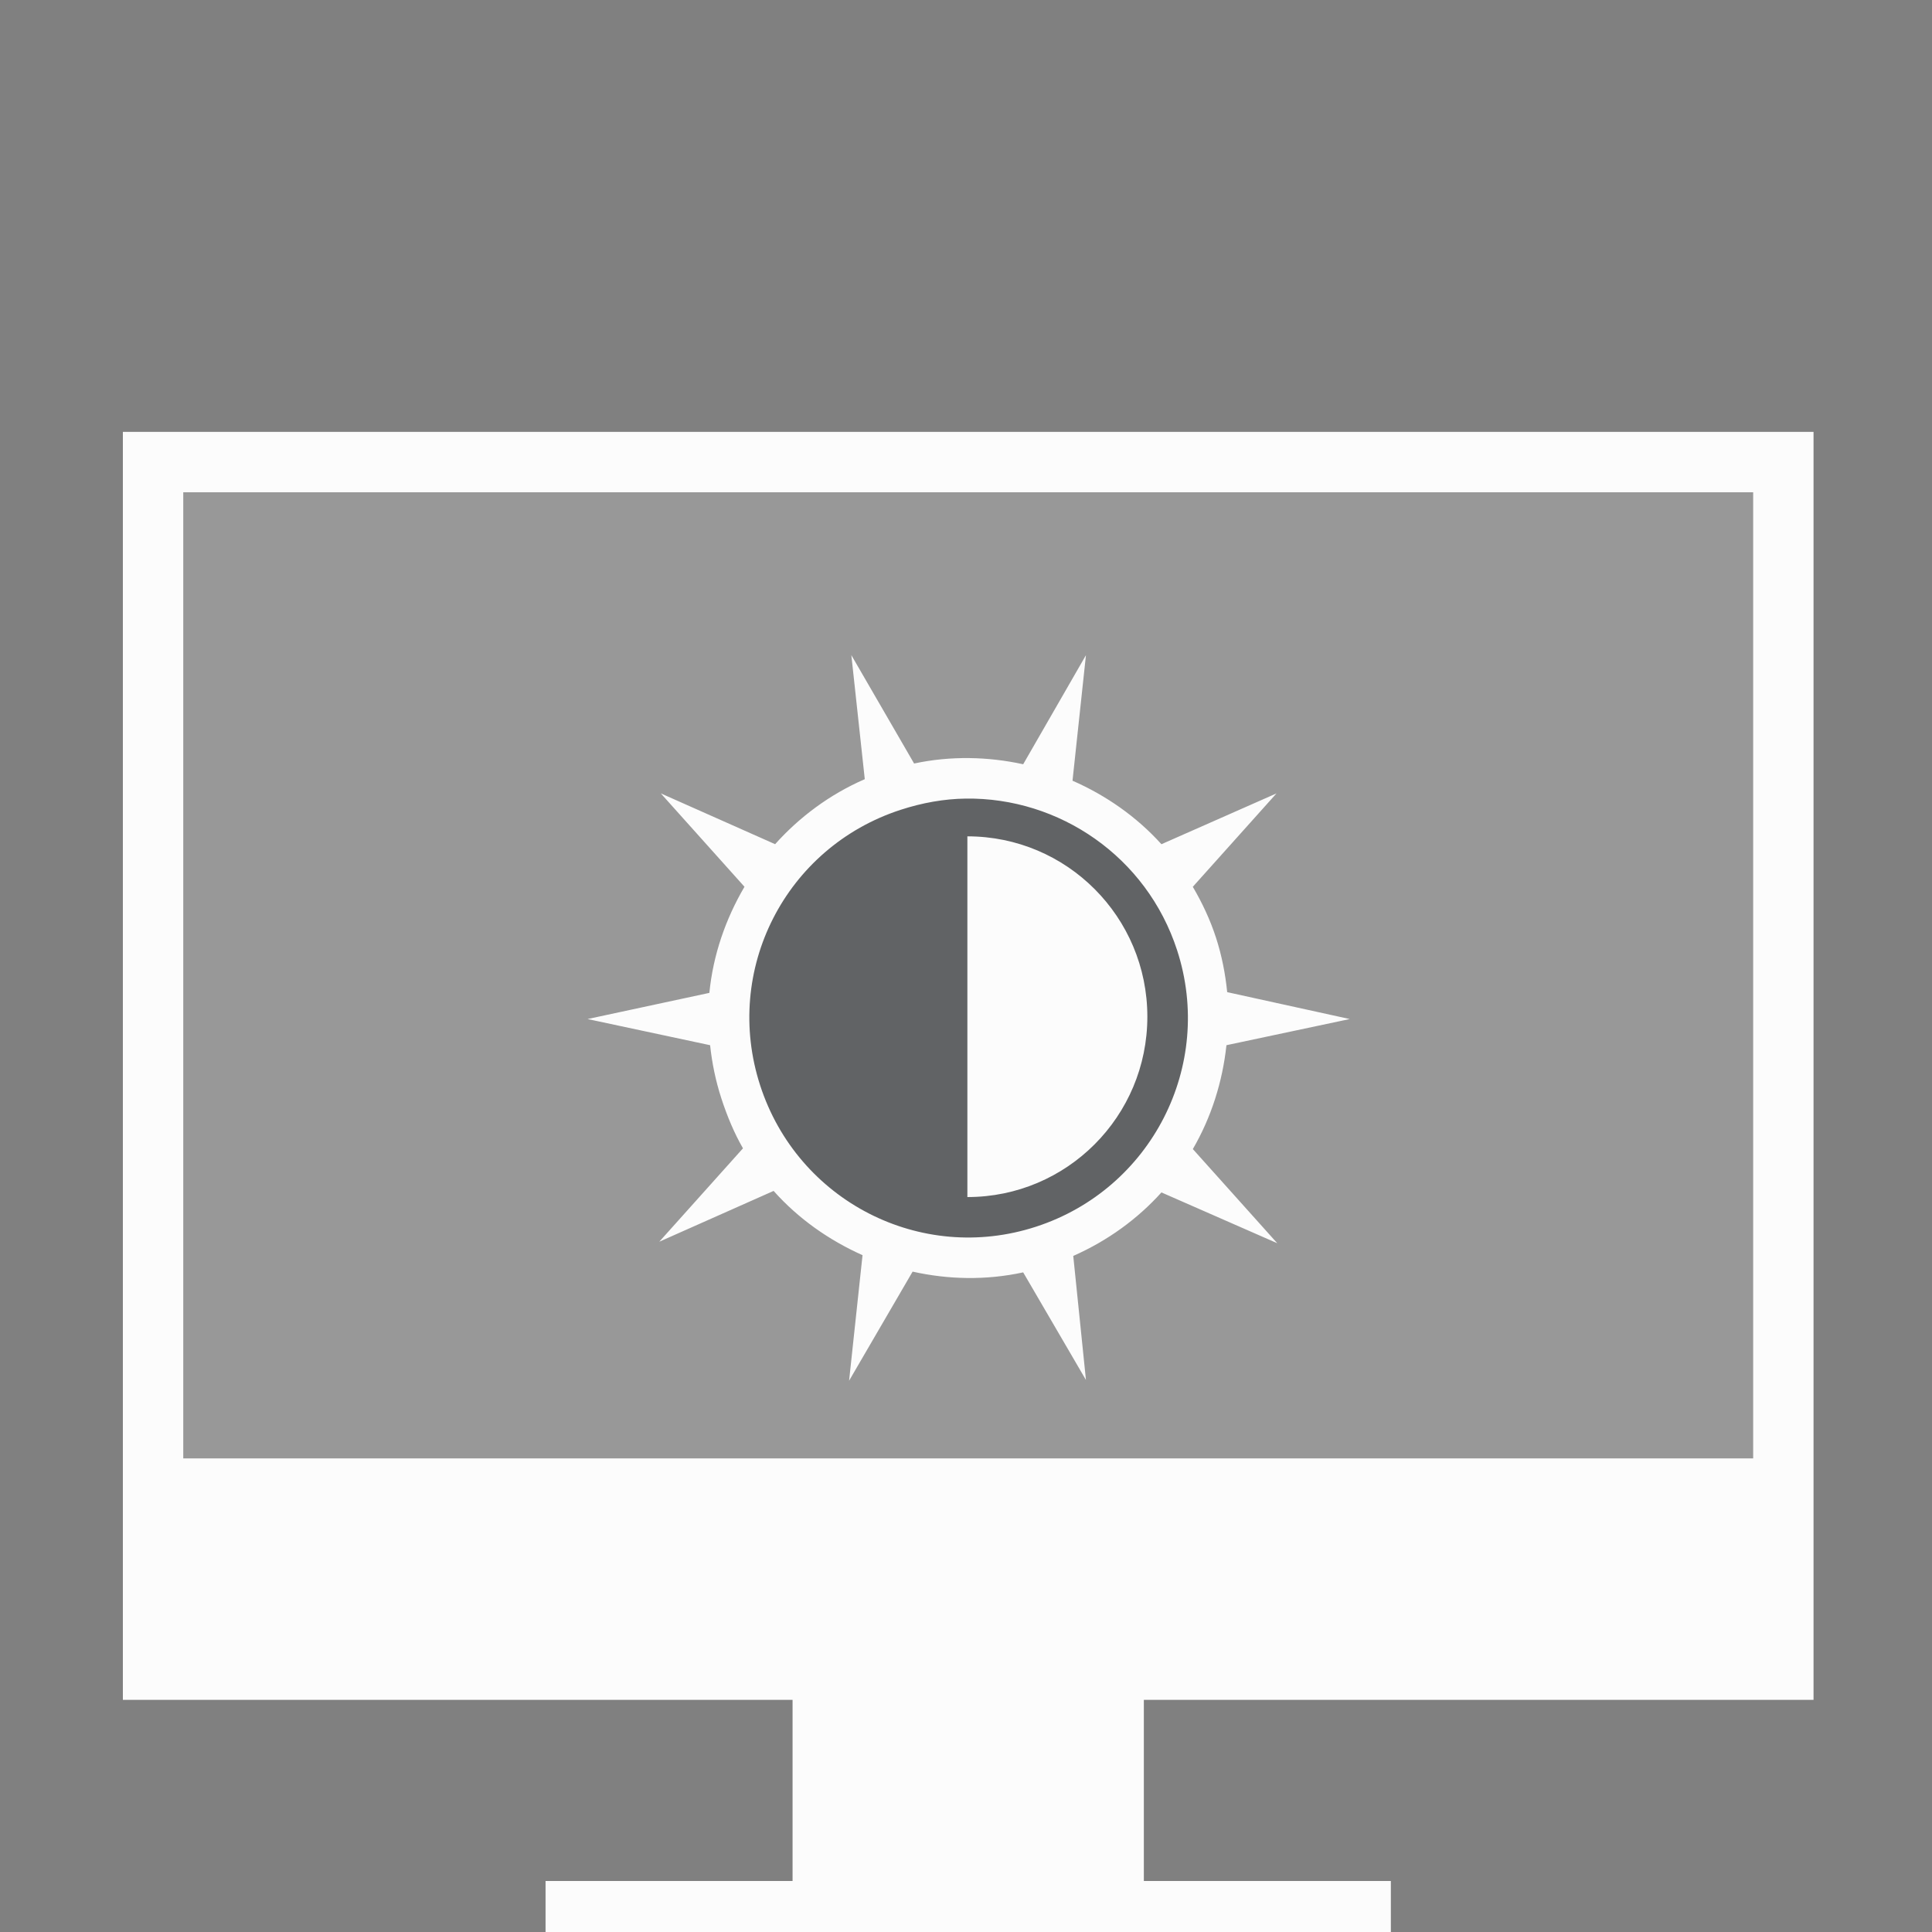 <?xml version="1.0" encoding="UTF-8"?>
<svg xmlns="http://www.w3.org/2000/svg" xmlns:xlink="http://www.w3.org/1999/xlink" xmlns:cc="http://creativecommons.org/ns#" xmlns:dc="http://purl.org/dc/elements/1.1/" xmlns:rdf="http://www.w3.org/1999/02/22-rdf-syntax-ns#" xmlns:inkscape="http://www.inkscape.org/namespaces/inkscape" xmlns:sodipodi="http://sodipodi.sourceforge.net/DTD/sodipodi-0.dtd" width="32" height="32">

<rect width="100%" height="100%" fill="#808080" stroke="none"/>

<g transform="matrix(1.091,0,0,1.091,-420.987,-597.791) translate(-4.4589e-06,34.011)" id="video-display-brightness">
<rect y="516.798" x="385.905" height="29.333" width="29.333" id="rect3018" style="opacity:0.01;fill:#00000f;fill-opacity:0.004;stroke:none"/>
<path sodipodi:nodetypes="cccccccccccccccccccc" inkscape:connector-curvature="0"  d="m 394.155,542.475 12.833,0 0,0.917 -12.833,0 z m 3.75,-2.75 5.333,0 0,2.75 -5.333,0 z m -10.167,-19.25 0,19.25 25.667,0 0,-19.25 z m 0.917,0.917 23.833,10e-6 0,14.667 -23.833,0 z" style="fill:#fcfcfc;fill-opacity:1;stroke:none" id="path3020"/>
<rect  y="521.392" x="388.655" height="14.667" width="23.833" id="rect3022" style="opacity:0.2;fill:#fcfcfc;fill-opacity:1;stroke:none"/>
<g id="g7832-8" transform="matrix(0.363,0,0,0.363,395.477,50.672)">
<path inkscape:connector-curvature="0"  style="fill:#2a2e32;fill-opacity:0.49;stroke:none" id="path4001-3" d="m 24.075,1315.641 a 10.023,10.023 0 1 1 -19.065,6.194 10.023,10.023 0 1 1 19.065,-6.194 z"/>
<path  sodipodi:nodetypes="csccccccccccccccccccccccccccccccccccccsssscs" inkscape:connector-curvature="0" style="fill:#fcfcfc;fill-opacity:1;stroke:none" id="path6938-4-8-9-6-9" d="m 14,1311.139 c 4.166,0 7.527,3.377 7.527,7.543 0,4.166 -3.361,7.543 -7.527,7.543 l 0,-7.543 z m -4.853,-7.579 0.562,5.188 c -1.465,0.636 -2.733,1.585 -3.75,2.719 l -4.781,-2.125 3.5,3.906 c -0.793,1.353 -1.313,2.857 -1.469,4.438 l -5.094,1.094 5.125,1.094 c 0.079,0.739 0.23,1.485 0.469,2.219 0.239,0.736 0.534,1.448 0.906,2.094 l -3.5,3.906 4.781,-2.125 c 1.034,1.162 2.317,2.061 3.719,2.688 l -0.562,5.25 2.656,-4.562 c 1.492,0.332 3.059,0.369 4.625,0.031 l 2.625,4.5 -0.531,-5.188 c 1.434,-0.633 2.687,-1.544 3.688,-2.656 l 4.844,2.125 -3.531,-3.938 c 0.768,-1.319 1.241,-2.808 1.406,-4.344 l 5.156,-1.094 -5.125,-1.125 c -0.076,-0.759 -0.224,-1.526 -0.469,-2.281 -0.247,-0.759 -0.581,-1.462 -0.969,-2.125 l 3.5,-3.906 -4.812,2.125 c -1.04,-1.15 -2.316,-2.041 -3.719,-2.656 l 0.562,-5.25 -2.625,4.562 c -1.466,-0.319 -3.025,-0.359 -4.562,-0.031 z m 4.781,6 c 3.911,-0.053 7.57,2.423 8.844,6.344 1.568,4.825 -1.081,9.995 -5.906,11.562 -4.825,1.568 -9.963,-1.081 -11.531,-5.906 -1.568,-4.825 1.05,-9.963 5.875,-11.531 0.905,-0.294 1.816,-0.457 2.719,-0.469 z"/>
</g>
</g>
</svg>
